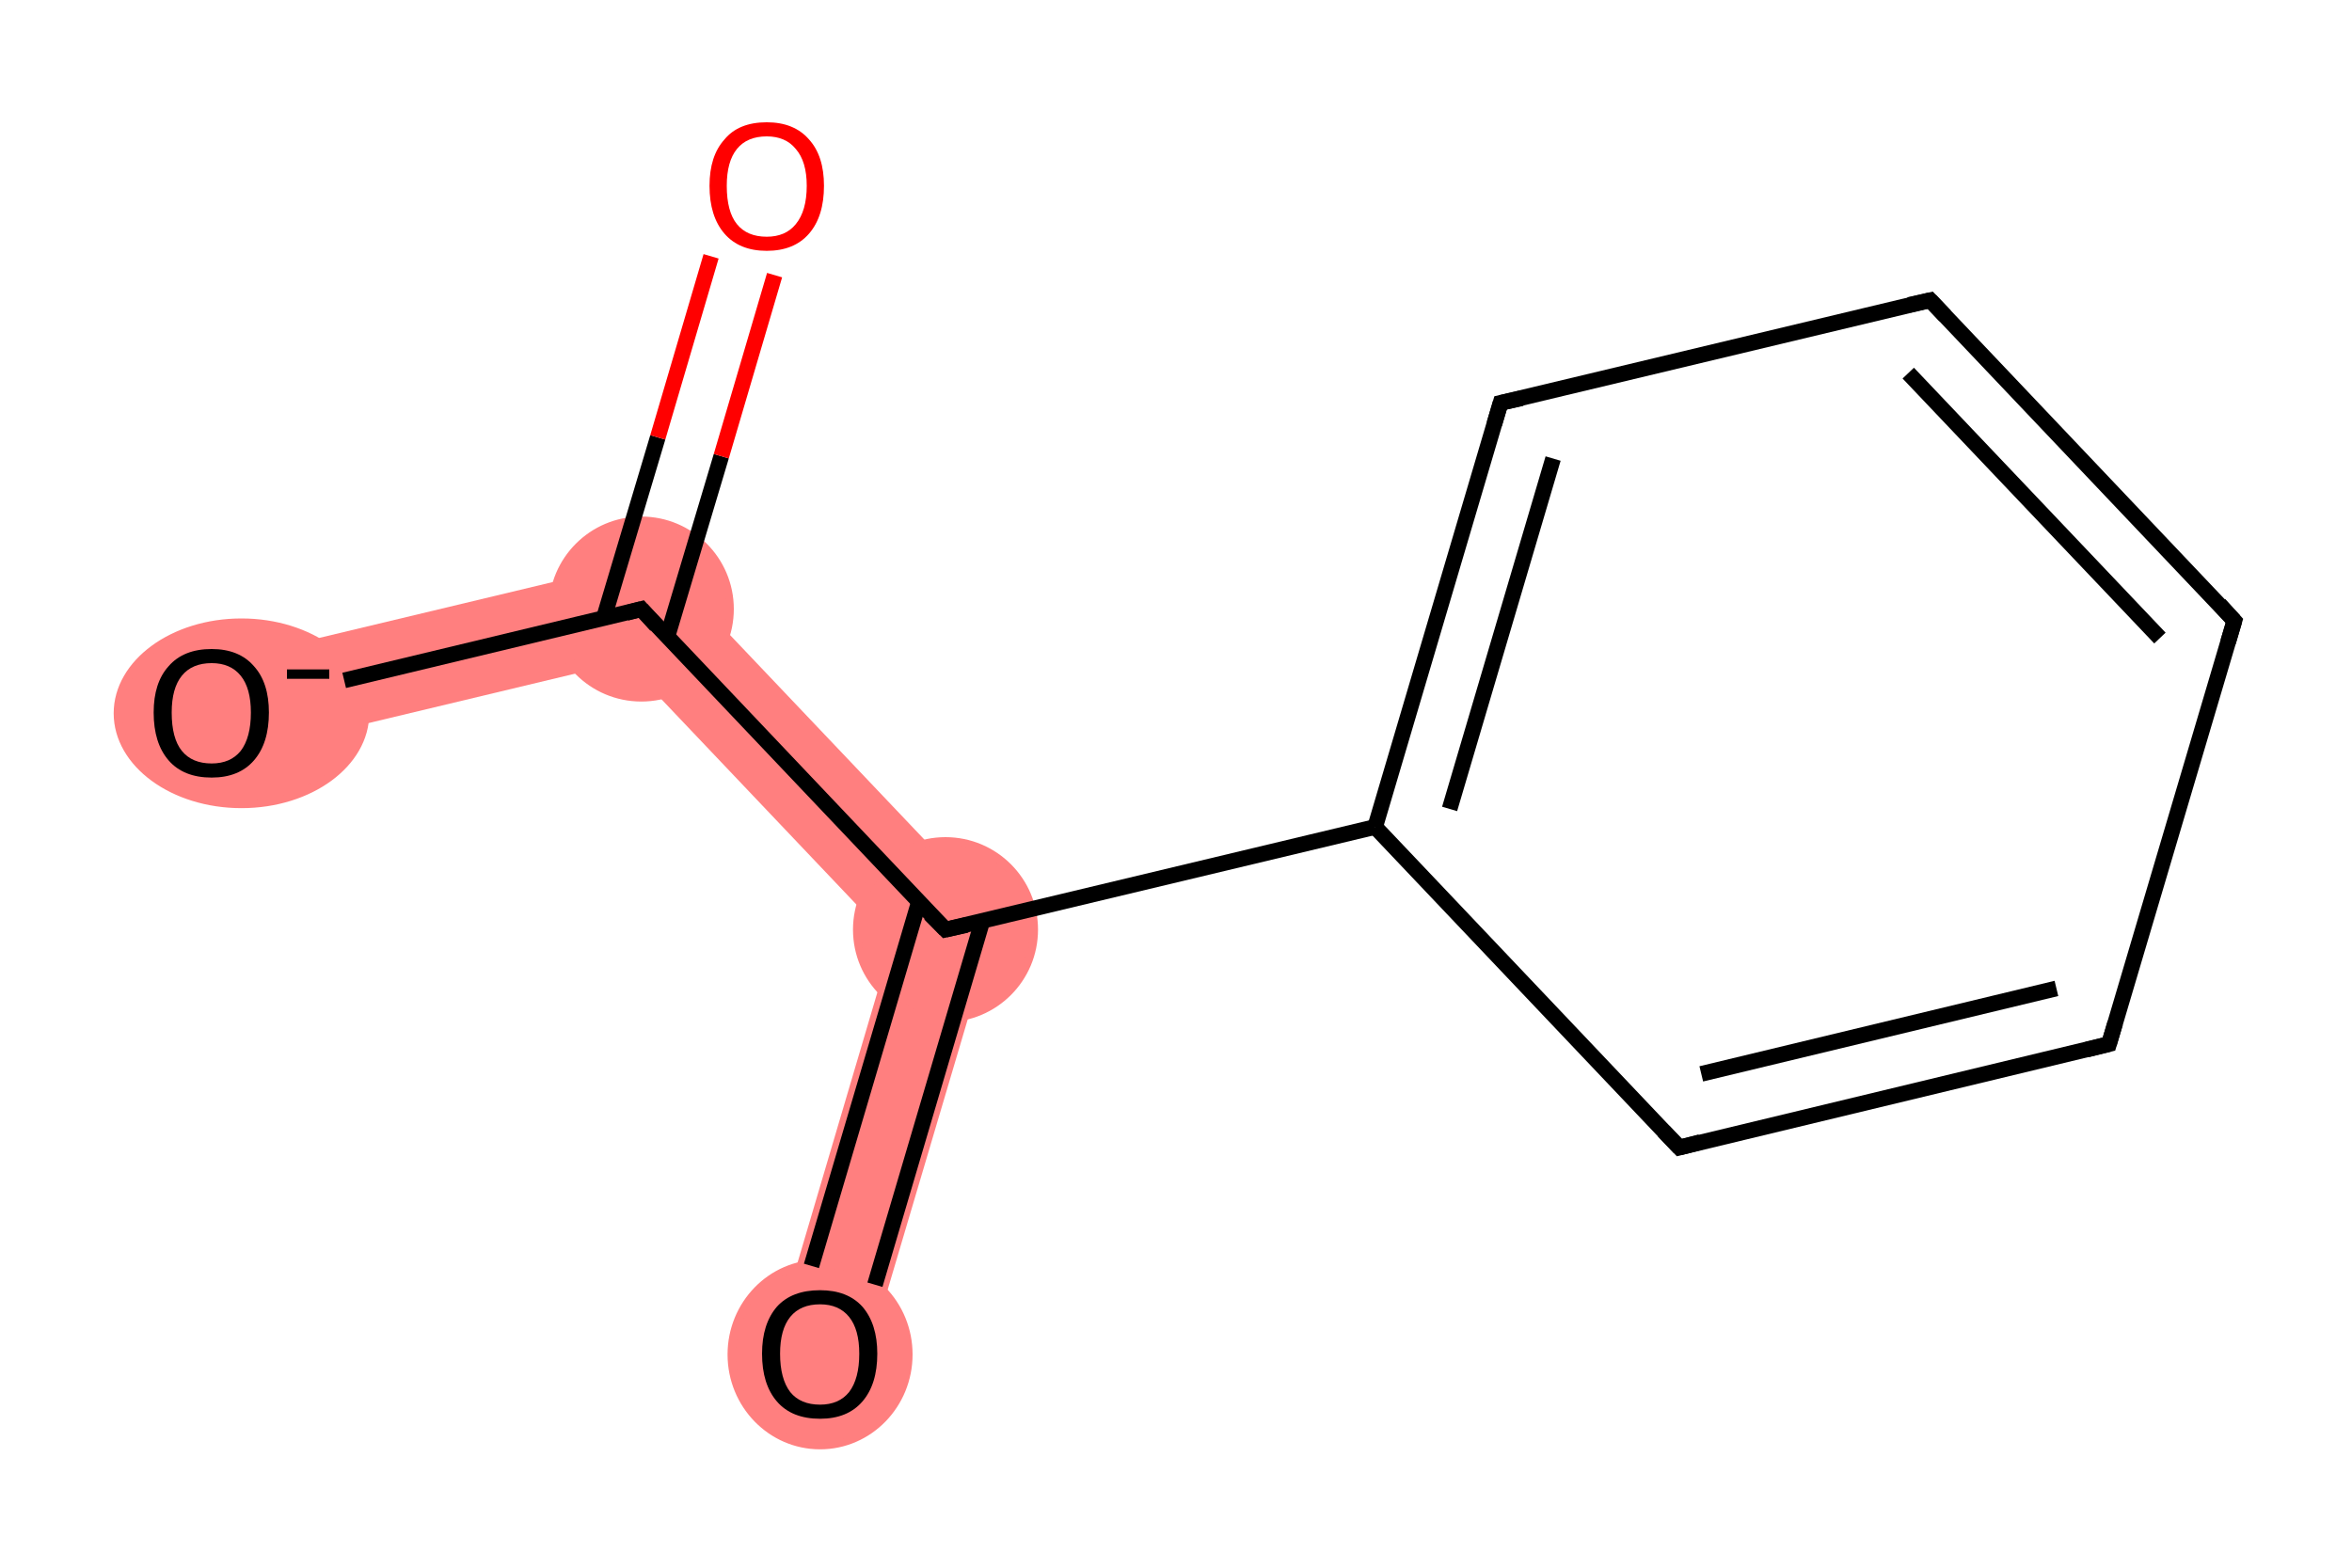 <svg xmlns="http://www.w3.org/2000/svg" xmlns:rdkit="http://www.rdkit.org/xml" xmlns:xlink="http://www.w3.org/1999/xlink" version="1.1" baseProfile="full" xml:space="preserve" width="300px" height="200px" viewBox="0 0 300 200">
<!-- END OF HEADER -->
<rect style="opacity:1.0;fill:#FFFFFF;stroke:none" width="300.0" height="200.0" x="0.0" y="0.0"> </rect>
<path class="bond-0 atom-0 atom-1" d="M 83.7,71.1 L 79.8,84.4 L 28.4,96.7 L 25.6,85.0 Z" style="fill:#FF7F7F;fill-rule:evenodd;fill-opacity:1;stroke:#FF7F7F;stroke-width:0.0px;stroke-linecap:butt;stroke-linejoin:miter;stroke-opacity:1;"/>
<path class="bond-2 atom-0 atom-3" d="M 83.7,71.1 L 127.3,117.0 L 113.8,120.2 L 79.8,84.4 Z" style="fill:#FF7F7F;fill-rule:evenodd;fill-opacity:1;stroke:#FF7F7F;stroke-width:0.0px;stroke-linecap:butt;stroke-linejoin:miter;stroke-opacity:1;"/>
<path class="bond-9 atom-3 atom-10" d="M 127.3,117.0 L 110.3,174.4 L 98.8,171.0 L 113.8,120.2 Z" style="fill:#FF7F7F;fill-rule:evenodd;fill-opacity:1;stroke:#FF7F7F;stroke-width:0.0px;stroke-linecap:butt;stroke-linejoin:miter;stroke-opacity:1;"/>
<ellipse cx="81.8" cy="77.7" rx="11.3" ry="11.3" class="atom-0" style="fill:#FF7F7F;fill-rule:evenodd;stroke:#FF7F7F;stroke-width:1.0px;stroke-linecap:butt;stroke-linejoin:miter;stroke-opacity:1"/>
<ellipse cx="30.8" cy="91.0" rx="15.8" ry="11.6" class="atom-1" style="fill:#FF7F7F;fill-rule:evenodd;stroke:#FF7F7F;stroke-width:1.0px;stroke-linecap:butt;stroke-linejoin:miter;stroke-opacity:1"/>
<ellipse cx="120.6" cy="118.6" rx="11.3" ry="11.3" class="atom-3" style="fill:#FF7F7F;fill-rule:evenodd;stroke:#FF7F7F;stroke-width:1.0px;stroke-linecap:butt;stroke-linejoin:miter;stroke-opacity:1"/>
<ellipse cx="104.6" cy="172.8" rx="11.3" ry="11.6" class="atom-10" style="fill:#FF7F7F;fill-rule:evenodd;stroke:#FF7F7F;stroke-width:1.0px;stroke-linecap:butt;stroke-linejoin:miter;stroke-opacity:1"/>
<path class="bond-0 atom-0 atom-1" d="M 81.8,77.7 L 43.9,86.8" style="fill:none;fill-rule:evenodd;stroke:#000000;stroke-width:2.0px;stroke-linecap:butt;stroke-linejoin:miter;stroke-opacity:1"/>
<path class="bond-1 atom-0 atom-2" d="M 85.1,81.3 L 92.0,58.2" style="fill:none;fill-rule:evenodd;stroke:#000000;stroke-width:2.0px;stroke-linecap:butt;stroke-linejoin:miter;stroke-opacity:1"/>
<path class="bond-1 atom-0 atom-2" d="M 92.0,58.2 L 98.8,35.1" style="fill:none;fill-rule:evenodd;stroke:#FF0000;stroke-width:2.0px;stroke-linecap:butt;stroke-linejoin:miter;stroke-opacity:1"/>
<path class="bond-1 atom-0 atom-2" d="M 77.0,78.9 L 83.9,55.8" style="fill:none;fill-rule:evenodd;stroke:#000000;stroke-width:2.0px;stroke-linecap:butt;stroke-linejoin:miter;stroke-opacity:1"/>
<path class="bond-1 atom-0 atom-2" d="M 83.9,55.8 L 90.7,32.7" style="fill:none;fill-rule:evenodd;stroke:#FF0000;stroke-width:2.0px;stroke-linecap:butt;stroke-linejoin:miter;stroke-opacity:1"/>
<path class="bond-2 atom-0 atom-3" d="M 81.8,77.7 L 120.6,118.6" style="fill:none;fill-rule:evenodd;stroke:#000000;stroke-width:2.0px;stroke-linecap:butt;stroke-linejoin:miter;stroke-opacity:1"/>
<path class="bond-3 atom-3 atom-4" d="M 120.6,118.6 L 175.4,105.5" style="fill:none;fill-rule:evenodd;stroke:#000000;stroke-width:2.0px;stroke-linecap:butt;stroke-linejoin:miter;stroke-opacity:1"/>
<path class="bond-4 atom-4 atom-5" d="M 175.4,105.5 L 191.4,51.4" style="fill:none;fill-rule:evenodd;stroke:#000000;stroke-width:2.0px;stroke-linecap:butt;stroke-linejoin:miter;stroke-opacity:1"/>
<path class="bond-4 atom-4 atom-5" d="M 184.9,103.2 L 198.1,58.5" style="fill:none;fill-rule:evenodd;stroke:#000000;stroke-width:2.0px;stroke-linecap:butt;stroke-linejoin:miter;stroke-opacity:1"/>
<path class="bond-5 atom-5 atom-6" d="M 191.4,51.4 L 246.2,38.3" style="fill:none;fill-rule:evenodd;stroke:#000000;stroke-width:2.0px;stroke-linecap:butt;stroke-linejoin:miter;stroke-opacity:1"/>
<path class="bond-6 atom-6 atom-7" d="M 246.2,38.3 L 285.0,79.2" style="fill:none;fill-rule:evenodd;stroke:#000000;stroke-width:2.0px;stroke-linecap:butt;stroke-linejoin:miter;stroke-opacity:1"/>
<path class="bond-6 atom-6 atom-7" d="M 243.4,47.6 L 275.5,81.4" style="fill:none;fill-rule:evenodd;stroke:#000000;stroke-width:2.0px;stroke-linecap:butt;stroke-linejoin:miter;stroke-opacity:1"/>
<path class="bond-7 atom-7 atom-8" d="M 285.0,79.2 L 269.0,133.2" style="fill:none;fill-rule:evenodd;stroke:#000000;stroke-width:2.0px;stroke-linecap:butt;stroke-linejoin:miter;stroke-opacity:1"/>
<path class="bond-8 atom-8 atom-9" d="M 269.0,133.2 L 214.2,146.4" style="fill:none;fill-rule:evenodd;stroke:#000000;stroke-width:2.0px;stroke-linecap:butt;stroke-linejoin:miter;stroke-opacity:1"/>
<path class="bond-8 atom-8 atom-9" d="M 262.3,126.1 L 217.0,137.0" style="fill:none;fill-rule:evenodd;stroke:#000000;stroke-width:2.0px;stroke-linecap:butt;stroke-linejoin:miter;stroke-opacity:1"/>
<path class="bond-9 atom-3 atom-10" d="M 117.2,115.1 L 103.5,161.5" style="fill:none;fill-rule:evenodd;stroke:#000000;stroke-width:2.0px;stroke-linecap:butt;stroke-linejoin:miter;stroke-opacity:1"/>
<path class="bond-9 atom-3 atom-10" d="M 125.3,117.5 L 111.6,163.9" style="fill:none;fill-rule:evenodd;stroke:#000000;stroke-width:2.0px;stroke-linecap:butt;stroke-linejoin:miter;stroke-opacity:1"/>
<path class="bond-10 atom-9 atom-4" d="M 214.2,146.4 L 175.4,105.5" style="fill:none;fill-rule:evenodd;stroke:#000000;stroke-width:2.0px;stroke-linecap:butt;stroke-linejoin:miter;stroke-opacity:1"/>
<path d="M 79.9,78.2 L 81.8,77.7 L 83.7,79.8" style="fill:none;stroke:#000000;stroke-width:2.0px;stroke-linecap:butt;stroke-linejoin:miter;stroke-opacity:1;"/>
<path d="M 118.6,116.6 L 120.6,118.6 L 123.3,118.0" style="fill:none;stroke:#000000;stroke-width:2.0px;stroke-linecap:butt;stroke-linejoin:miter;stroke-opacity:1;"/>
<path d="M 190.6,54.1 L 191.4,51.4 L 194.1,50.8" style="fill:none;stroke:#000000;stroke-width:2.0px;stroke-linecap:butt;stroke-linejoin:miter;stroke-opacity:1;"/>
<path d="M 243.5,38.9 L 246.2,38.3 L 248.1,40.3" style="fill:none;stroke:#000000;stroke-width:2.0px;stroke-linecap:butt;stroke-linejoin:miter;stroke-opacity:1;"/>
<path d="M 283.1,77.1 L 285.0,79.2 L 284.2,81.9" style="fill:none;stroke:#000000;stroke-width:2.0px;stroke-linecap:butt;stroke-linejoin:miter;stroke-opacity:1;"/>
<path d="M 269.8,130.5 L 269.0,133.2 L 266.2,133.9" style="fill:none;stroke:#000000;stroke-width:2.0px;stroke-linecap:butt;stroke-linejoin:miter;stroke-opacity:1;"/>
<path d="M 216.9,145.7 L 214.2,146.4 L 212.2,144.3" style="fill:none;stroke:#000000;stroke-width:2.0px;stroke-linecap:butt;stroke-linejoin:miter;stroke-opacity:1;"/>
<path class="atom-1" d="M 19.6 90.9 Q 19.6 87.1, 21.5 85.0 Q 23.4 82.8, 27.0 82.8 Q 30.5 82.8, 32.4 85.0 Q 34.3 87.1, 34.3 90.9 Q 34.3 94.8, 32.4 97.0 Q 30.5 99.2, 27.0 99.2 Q 23.4 99.2, 21.5 97.0 Q 19.6 94.8, 19.6 90.9 M 27.0 97.4 Q 29.4 97.4, 30.7 95.8 Q 32.0 94.1, 32.0 90.9 Q 32.0 87.8, 30.7 86.2 Q 29.4 84.6, 27.0 84.6 Q 24.5 84.6, 23.2 86.2 Q 21.9 87.8, 21.9 90.9 Q 21.9 94.2, 23.2 95.8 Q 24.5 97.4, 27.0 97.4 " fill="#000000"/>
<path class="atom-1" d="M 36.6 85.4 L 42.0 85.4 L 42.0 86.6 L 36.6 86.6 L 36.6 85.4 " fill="#000000"/>
<path class="atom-2" d="M 90.5 23.7 Q 90.5 19.9, 92.4 17.8 Q 94.2 15.6, 97.8 15.6 Q 101.3 15.6, 103.2 17.8 Q 105.1 19.9, 105.1 23.7 Q 105.1 27.6, 103.2 29.8 Q 101.3 32.0, 97.8 32.0 Q 94.3 32.0, 92.4 29.8 Q 90.5 27.6, 90.5 23.7 M 97.8 30.2 Q 100.2 30.2, 101.5 28.6 Q 102.9 26.9, 102.9 23.7 Q 102.9 20.6, 101.5 19.0 Q 100.2 17.4, 97.8 17.4 Q 95.3 17.4, 94.0 19.0 Q 92.7 20.6, 92.7 23.7 Q 92.7 27.0, 94.0 28.6 Q 95.3 30.2, 97.8 30.2 " fill="#FF0000"/>
<path class="atom-10" d="M 97.2 172.7 Q 97.2 168.9, 99.1 166.7 Q 101.0 164.6, 104.6 164.6 Q 108.1 164.6, 110.0 166.7 Q 111.9 168.9, 111.9 172.7 Q 111.9 176.6, 110.0 178.8 Q 108.1 181.0, 104.6 181.0 Q 101.0 181.0, 99.1 178.8 Q 97.2 176.6, 97.2 172.7 M 104.6 179.2 Q 107.0 179.2, 108.3 177.6 Q 109.6 175.9, 109.6 172.7 Q 109.6 169.6, 108.3 168.0 Q 107.0 166.4, 104.6 166.4 Q 102.1 166.4, 100.8 168.0 Q 99.5 169.6, 99.5 172.7 Q 99.5 175.9, 100.8 177.6 Q 102.1 179.2, 104.6 179.2 " fill="#000000"/>
</svg>